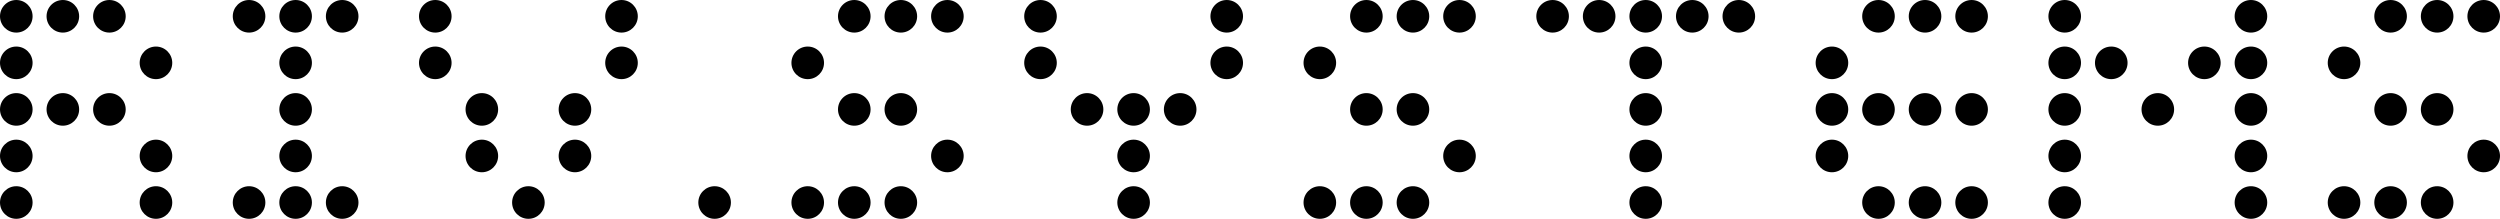 <svg width="537" height="47" viewBox="0 0 537 47" fill="none" xmlns="http://www.w3.org/2000/svg">
<circle cx="3.5" cy="43.5" r="3.5" fill="black"/>
<circle cx="243.5" cy="43.5" r="3.5" fill="black"/>
<circle cx="283.5" cy="43.5" r="3.5" fill="black"/>
<circle cx="353.5" cy="43.5" r="3.5" fill="black"/>
<circle cx="183.5" cy="43.5" r="3.5" fill="black"/>
<circle cx="63.5" cy="43.5" r="3.5" fill="black"/>
<circle cx="303.5" cy="43.5" r="3.5" fill="black"/>
<circle cx="173.5" cy="43.5" r="3.5" fill="black"/>
<circle cx="53.5" cy="43.5" r="3.5" fill="black"/>
<circle cx="293.5" cy="43.5" r="3.5" fill="black"/>
<circle cx="33.5" cy="43.5" r="3.5" fill="black"/>
<circle cx="193.5" cy="43.5" r="3.5" fill="black"/>
<circle cx="113.5" cy="43.5" r="3.5" fill="black"/>
<circle cx="73.5" cy="43.5" r="3.5" fill="black"/>
<circle cx="153.5" cy="43.5" r="3.5" fill="black"/>
<circle cx="403.5" cy="43.5" r="3.5" fill="black"/>
<circle cx="413.5" cy="43.5" r="3.5" fill="black"/>
<circle cx="3.5" cy="33.5" r="3.5" fill="black"/>
<circle cx="243.5" cy="33.5" r="3.5" fill="black"/>
<circle cx="203.5" cy="33.5" r="3.5" fill="black"/>
<circle cx="123.5" cy="33.5" r="3.5" fill="black"/>
<circle cx="353.5" cy="33.5" r="3.5" fill="black"/>
<circle cx="103.5" cy="33.5" r="3.5" fill="black"/>
<circle cx="63.5" cy="33.5" r="3.5" fill="black"/>
<circle cx="393.5" cy="33.5" r="3.5" fill="black"/>
<circle cx="33.5" cy="33.5" r="3.5" fill="black"/>
<circle cx="313.5" cy="33.5" r="3.5" fill="black"/>
<circle cx="3.5" cy="23.5" r="3.5" fill="black"/>
<circle cx="243.5" cy="23.5" r="3.5" fill="black"/>
<circle cx="123.5" cy="23.5" r="3.5" fill="black"/>
<circle cx="353.5" cy="23.5" r="3.5" fill="black"/>
<circle cx="23.5" cy="23.5" r="3.5" fill="black"/>
<circle cx="183.5" cy="23.5" r="3.5" fill="black"/>
<circle cx="103.5" cy="23.5" r="3.5" fill="black"/>
<circle cx="63.5" cy="23.5" r="3.5" fill="black"/>
<circle cx="303.5" cy="23.5" r="3.5" fill="black"/>
<circle cx="393.5" cy="23.5" r="3.5" fill="black"/>
<circle cx="13.5" cy="23.5" r="3.5" fill="black"/>
<circle cx="253.5" cy="23.5" r="3.5" fill="black"/>
<circle cx="293.5" cy="23.5" r="3.5" fill="black"/>
<circle cx="193.5" cy="23.5" r="3.5" fill="black"/>
<circle cx="233.5" cy="23.5" r="3.5" fill="black"/>
<circle cx="403.5" cy="23.5" r="3.5" fill="black"/>
<circle cx="413.5" cy="23.5" r="3.5" fill="black"/>
<circle cx="3.5" cy="13.5" r="3.5" fill="black"/>
<circle cx="283.5" cy="13.5" r="3.5" fill="black"/>
<circle cx="353.5" cy="13.5" r="3.5" fill="black"/>
<circle cx="263.5" cy="13.5" r="3.5" fill="black"/>
<circle cx="63.5" cy="13.5" r="3.5" fill="black"/>
<circle cx="223.5" cy="13.5" r="3.5" fill="black"/>
<circle cx="393.5" cy="13.5" r="3.5" fill="black"/>
<circle cx="173.5" cy="13.5" r="3.5" fill="black"/>
<circle cx="93.5" cy="13.5" r="3.5" fill="black"/>
<circle cx="133.5" cy="13.5" r="3.5" fill="black"/>
<circle cx="33.5" cy="13.5" r="3.5" fill="black"/>
<circle cx="3.5" cy="3.5" r="3.5" fill="black"/>
<circle cx="203.5" cy="3.5" r="3.5" fill="black"/>
<circle cx="353.5" cy="3.5" r="3.5" fill="black"/>
<circle cx="23.5" cy="3.5" r="3.5" fill="black"/>
<circle cx="183.5" cy="3.5" r="3.5" fill="black"/>
<circle cx="263.5" cy="3.5" r="3.5" fill="black"/>
<circle cx="333.5" cy="3.5" r="3.5" fill="black"/>
<circle cx="63.5" cy="3.5" r="3.5" fill="black"/>
<circle cx="223.5" cy="3.5" r="3.5" fill="black"/>
<circle cx="303.5" cy="3.5" r="3.5" fill="black"/>
<circle cx="373.5" cy="3.5" r="3.5" fill="black"/>
<circle cx="13.5" cy="3.5" r="3.5" fill="black"/>
<circle cx="93.5" cy="3.5" r="3.5" fill="black"/>
<circle cx="53.5" cy="3.5" r="3.5" fill="black"/>
<circle cx="133.5" cy="3.5" r="3.5" fill="black"/>
<circle cx="293.5" cy="3.5" r="3.5" fill="black"/>
<circle cx="363.5" cy="3.5" r="3.5" fill="black"/>
<circle cx="193.5" cy="3.5" r="3.5" fill="black"/>
<circle cx="343.5" cy="3.5" r="3.5" fill="black"/>
<circle cx="73.5" cy="3.5" r="3.5" fill="black"/>
<circle cx="313.5" cy="3.5" r="3.5" fill="black"/>
<circle cx="403.5" cy="3.5" r="3.5" fill="black"/>
<circle cx="413.5" cy="3.5" r="3.5" fill="black"/>
<circle cx="443.5" cy="3.5" r="3.5" fill="black"/>
<circle cx="533.5" cy="3.5" r="3.5" fill="black"/>
<circle cx="523.5" cy="3.5" r="3.5" fill="black"/>
<circle cx="423.5" cy="3.5" r="3.5" fill="black"/>
<circle cx="483.5" cy="3.5" r="3.5" fill="black"/>
<circle cx="513.5" cy="3.5" r="3.5" fill="black"/>
<circle cx="443.5" cy="13.5" r="3.5" fill="black"/>
<circle cx="473.5" cy="13.5" r="3.5" fill="black"/>
<circle cx="503.5" cy="13.5" r="3.5" fill="black"/>
<circle cx="453.5" cy="13.5" r="3.5" fill="black"/>
<circle cx="483.5" cy="13.5" r="3.5" fill="black"/>
<circle cx="443.5" cy="23.5" r="3.5" fill="black"/>
<circle cx="463.5" cy="23.5" r="3.5" fill="black"/>
<circle cx="523.5" cy="23.5" r="3.5" fill="black"/>
<circle cx="423.5" cy="23.5" r="3.5" fill="black"/>
<circle cx="483.5" cy="23.5" r="3.5" fill="black"/>
<circle cx="513.5" cy="23.5" r="3.5" fill="black"/>
<circle cx="443.5" cy="33.5" r="3.5" fill="black"/>
<circle cx="533.5" cy="33.5" r="3.5" fill="black"/>
<circle cx="483.5" cy="33.5" r="3.5" fill="black"/>
<circle cx="443.5" cy="43.5" r="3.5" fill="black"/>
<circle cx="503.5" cy="43.5" r="3.5" fill="black"/>
<circle cx="523.5" cy="43.5" r="3.5" fill="black"/>
<circle cx="423.5" cy="43.5" r="3.5" fill="black"/>
<circle cx="483.5" cy="43.5" r="3.5" fill="black"/>
<circle cx="513.5" cy="43.5" r="3.5" fill="black"/>
</svg>
